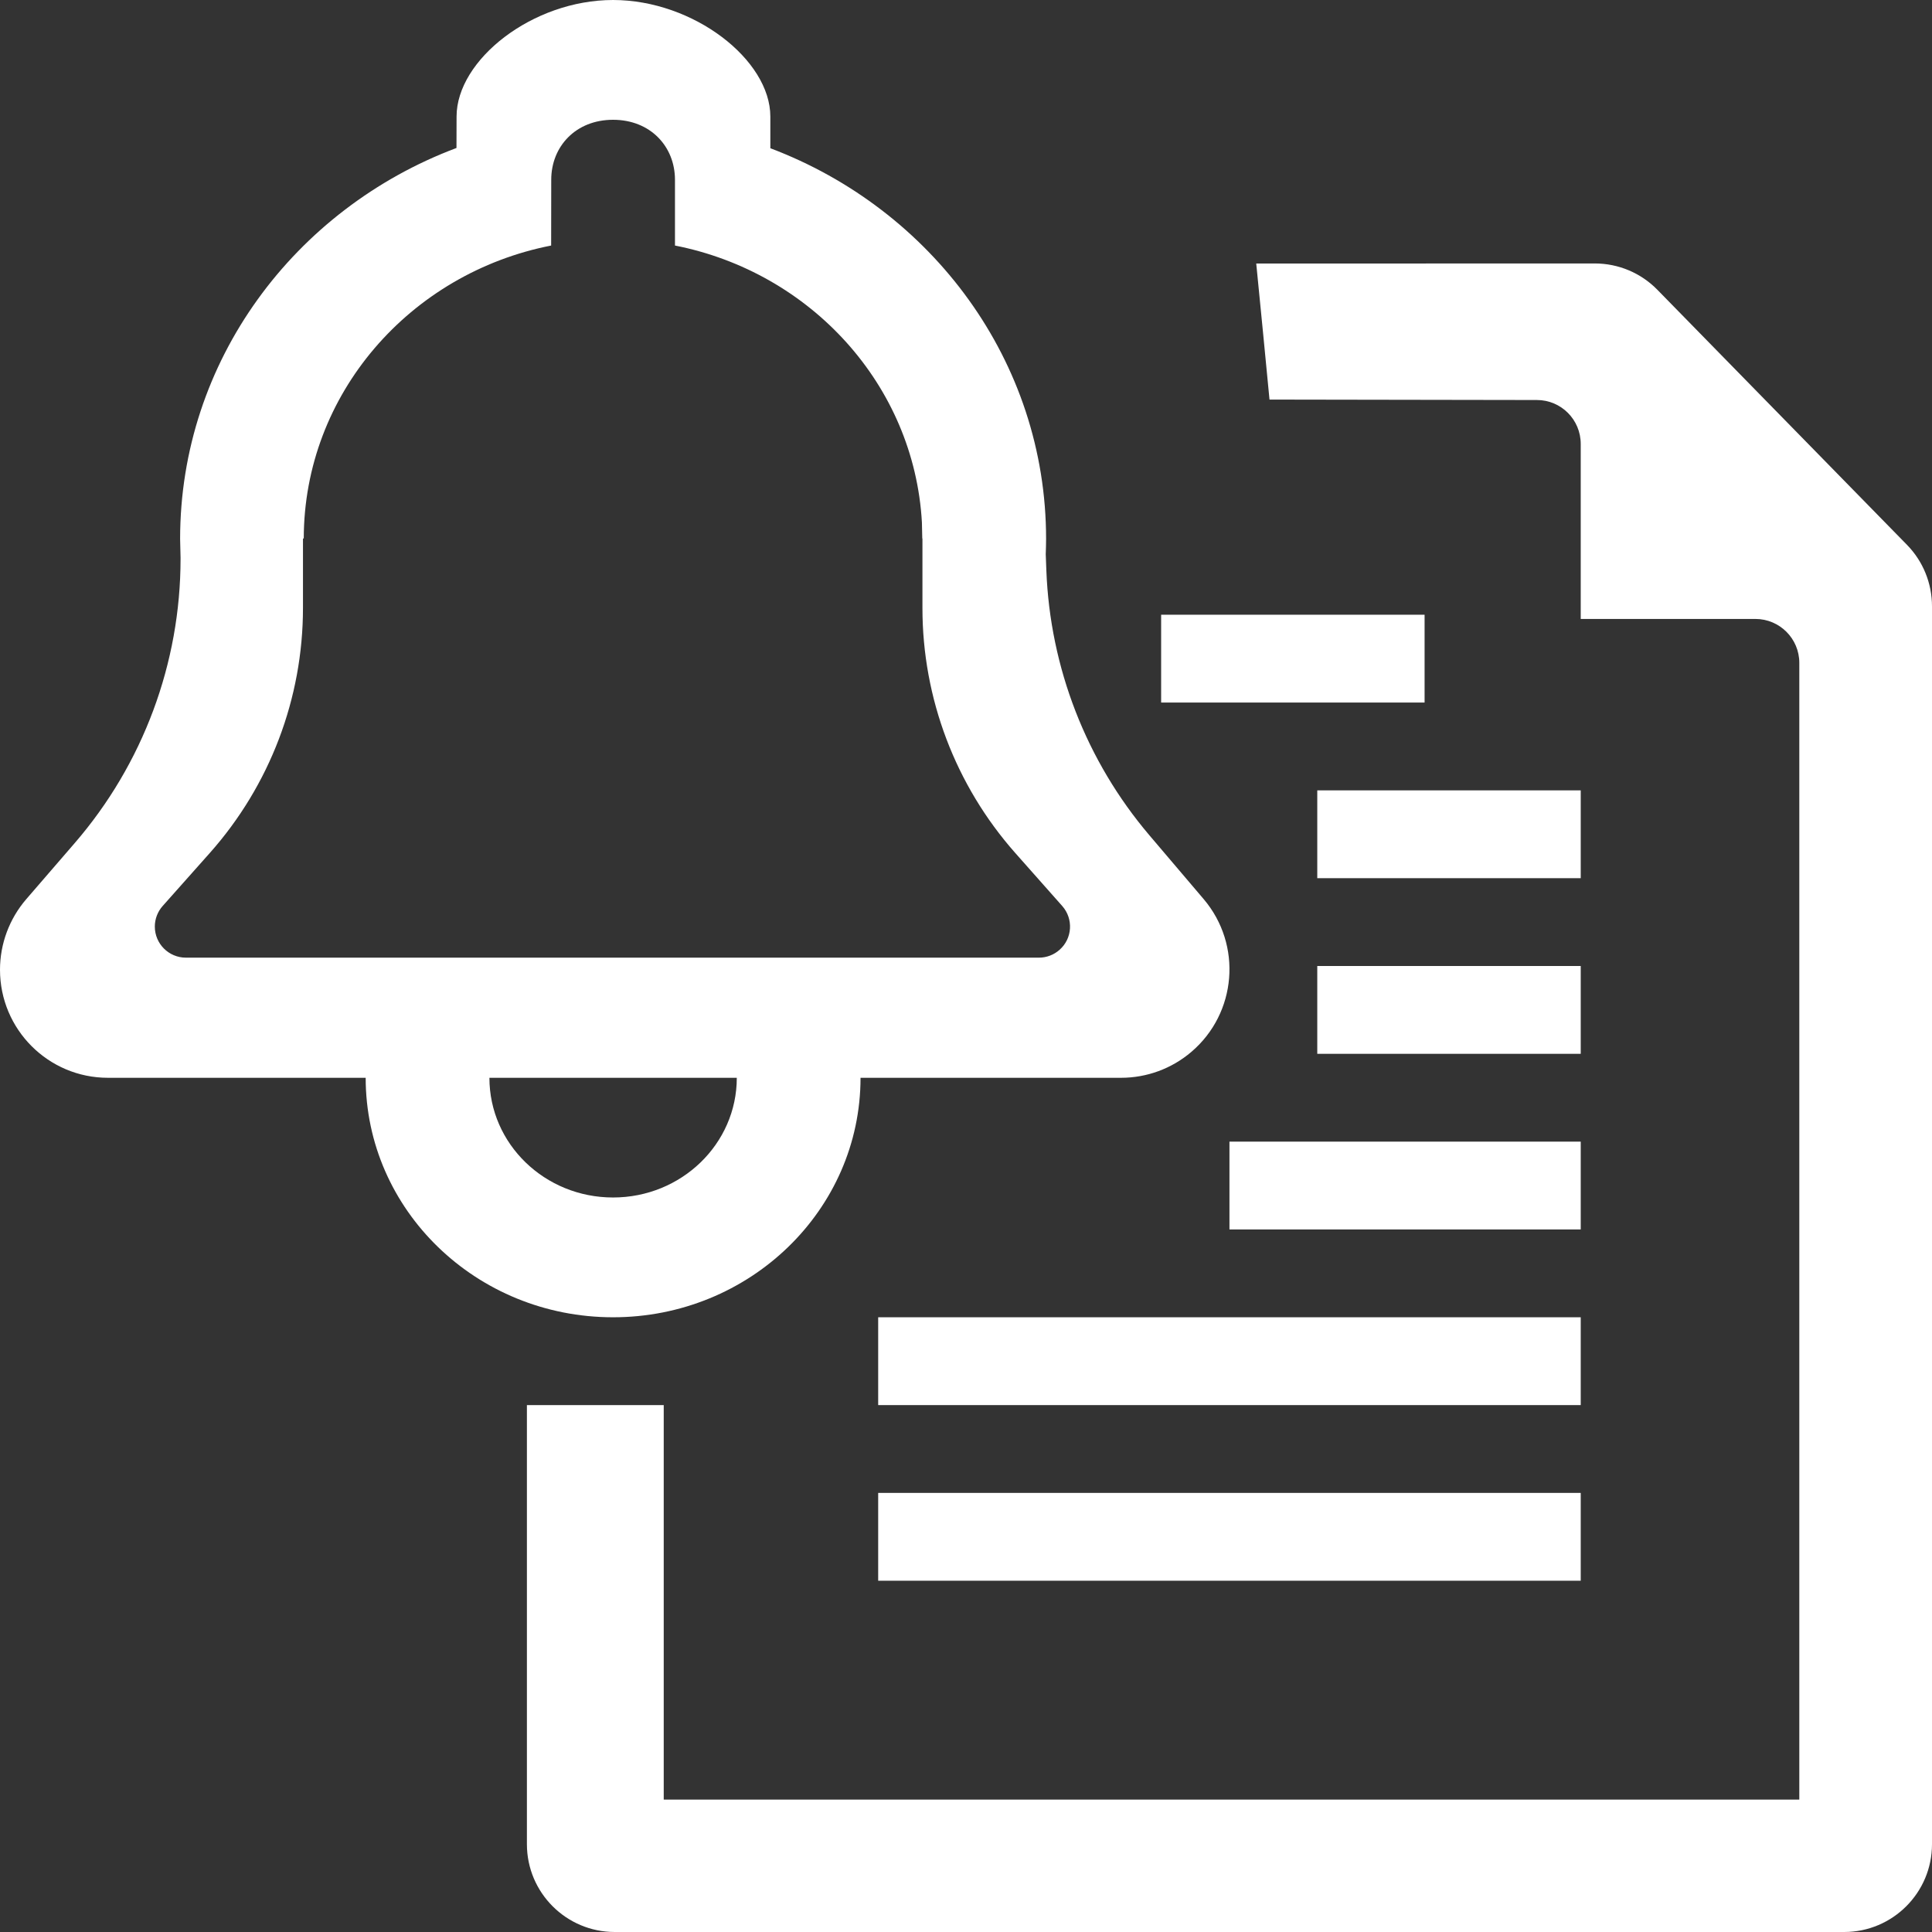 <?xml version="1.0" encoding="UTF-8"?>
<svg width="22px" height="22px" viewBox="0 0 22 22" version="1.1" xmlns="http://www.w3.org/2000/svg" xmlns:xlink="http://www.w3.org/1999/xlink">
    <rect x="0" y="0" width="22" height="22" fill="#333333" stroke="none"/>
    <title>icon-letter-notification-white</title>
    <g id="Page-1-Icons" stroke="none" stroke-width="1" fill="none" fill-rule="evenodd">
        <g id="PECOS-2.0-Icons-Overview-v24" transform="translate(-2460, -300)" fill="#FFFFFF">
            <g id="REVALIDATION-TIMELINE-(v23)" transform="translate(2438, 69)">
                <g id="icon-letter-notification-white" transform="translate(22, 231)">
                    <path d="M18.16,3 C18.429,3 18.686,3.108 18.874,3.301 L21.715,6.204 C21.898,6.391 22,6.642 22,6.904 L22,21 C22,21.552 21.552,22 21,22 L7,22 C6.448,22 6,21.552 6,21 L6,16 L7.558,16 L7.558,20.492 L20.489,20.492 L20.489,7.548 C20.489,7.272 20.265,7.048 19.989,7.048 L19.989,7.048 L18,7.048 L18,5.055 C18,4.779 17.777,4.555 17.501,4.555 L17.501,4.555 L14.456,4.55 C14.409,4.054 14.358,3.538 14.305,3.001 L18.16,3 Z" id="icon-letter-white"></path>
                    <rect id="Rectangle" x="10" y="15" width="8" height="1"></rect>
                    <rect id="Rectangle-Copy-16" x="10" y="17" width="8" height="1"></rect>
                    <rect id="Rectangle-Copy-7" x="14" y="13" width="4" height="1"></rect>
                    <rect id="Rectangle-Copy-13" x="15" y="11" width="3" height="1"></rect>
                    <rect id="Rectangle-Copy-14" x="15" y="9" width="3" height="1"></rect>
                    <rect id="Rectangle-Copy-18" x="13.222" y="7" width="3" height="1"></rect>
                    <path d="M6.981,0 C7.9,0 8.772,0.682 8.772,1.327 L8.772,1.327 L8.772,1.688 C10.609,2.382 11.912,4.112 11.912,6.136 C11.912,6.195 11.91,6.253 11.908,6.311 L11.915,6.495 C11.957,7.603 12.37,8.666 13.088,9.511 L13.707,10.239 C14.148,10.759 14.084,11.538 13.565,11.979 C13.342,12.169 13.059,12.273 12.766,12.273 L9.799,12.273 C9.799,13.779 8.537,15 6.981,15 C5.425,15 4.164,13.779 4.164,12.273 L4.164,12.273 L1.229,12.273 C0.55,12.273 -0,11.722 -0,11.043 C-0,10.748 0.106,10.463 0.299,10.239 L0.851,9.6 C1.628,8.701 2.056,7.552 2.056,6.364 L2.056,6.349 L2.056,6.349 L2.051,6.136 C2.051,4.109 3.356,2.377 5.198,1.685 L5.199,1.327 C5.199,0.682 6.062,0 6.981,0 Z M8.39,12.273 L5.573,12.273 L5.573,12.273 C5.573,13.026 6.203,13.636 6.981,13.636 C7.759,13.636 8.39,13.026 8.39,12.273 Z M6.981,1.364 C6.555,1.364 6.277,1.669 6.277,2.047 L6.276,2.796 C4.67,3.111 3.461,4.485 3.459,6.132 L3.45,6.132 L3.45,6.923 C3.45,7.951 3.073,8.943 2.39,9.712 L2.39,9.712 L1.852,10.317 C1.795,10.381 1.763,10.465 1.763,10.551 C1.763,10.747 1.922,10.905 2.117,10.905 L2.117,10.905 L11.831,10.905 C11.917,10.905 12.001,10.873 12.065,10.816 C12.212,10.687 12.225,10.463 12.096,10.317 L12.096,10.317 L11.56,9.712 C10.88,8.943 10.504,7.952 10.504,6.925 L10.504,6.925 L10.504,6.132 L10.502,6.132 L10.498,5.949 C10.41,4.384 9.232,3.1 7.686,2.796 L7.686,2.047 L7.686,2.047 C7.686,1.669 7.407,1.364 6.981,1.364 Z" id="Combined-Shape"></path>
                </g>
            </g>
        </g>
    </g>
</svg>